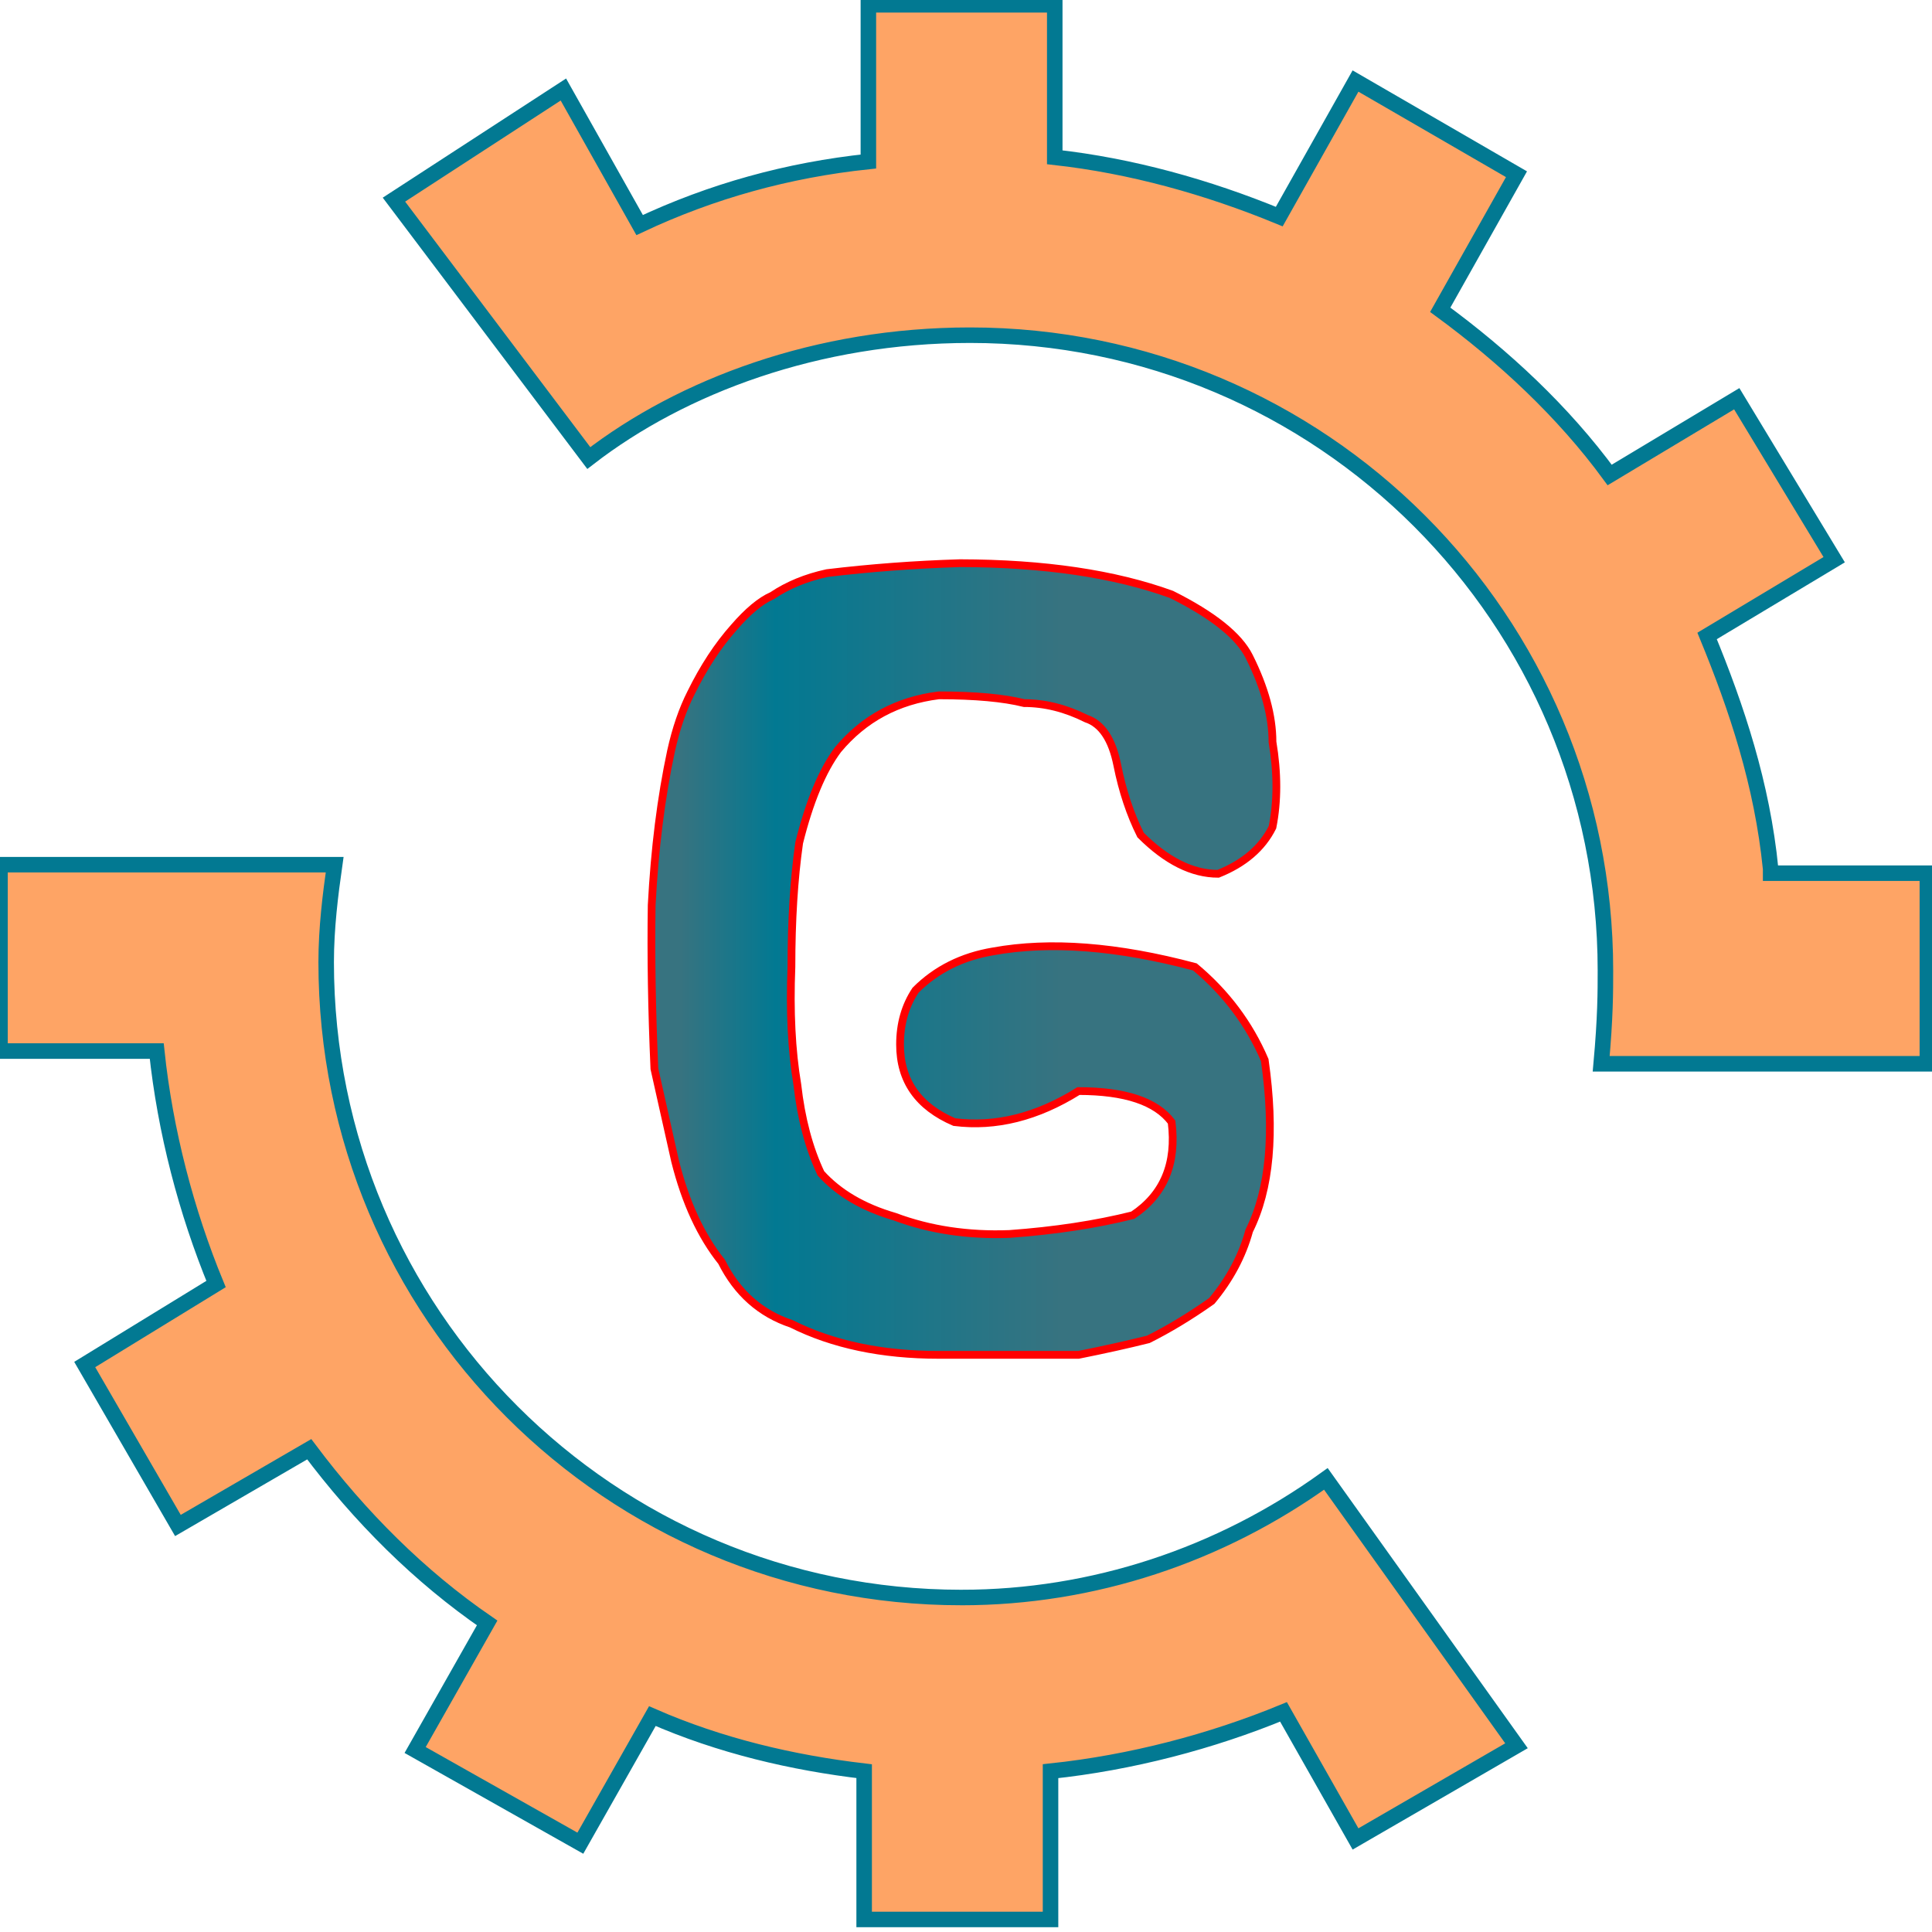 <svg version="1.1"  xmlns="http://www.w3.org/2000/svg"  viewBox="0 0.383 249 247" width="15" height="15" >
<defs>
        <linearGradient id="MyGradient">
          <stop offset="5%" stop-color="#377380" />
          <stop offset="20%" stop-color="#027992" />
          <stop offset="65%" stop-color="#377380" />
        </linearGradient>
      </defs>
<path d="M 84.339 137.126 Q 83.841 125.836 83.991 116.032 Q 84.561 105.161 86.485 96.177 Q 87.438 91.867 89.058 88.681 Q 91.498 83.722 94.587 80.25 Q 97.295 77.121 99.526 76.148 Q 102.539 74.126 106.582 73.248 Q 114.993 72.235 123.728 71.966 Q 140 72 151 76 Q 159 80 161 84 Q 164 90 164 95 Q 165 101 164 106 Q 162 110 157 112 Q 152 112 147 107 Q 145 103 144 98 Q 143 93 140 92 Q 136 90 132 90 Q 128 89 121 89 Q 113 90 108 96 Q 105 100 103 108 Q 102 115 102 124 Q 101.656 132.583 102.763 139.182 Q 103.509 145.762 105.799 150.606 Q 109.233 154.42 115.317 156.192 Q 122.088 158.727 130.099 158.42 Q 138.853 157.789 146 156 Q 152 152 151 144 Q 148 140 139 140 Q 131 145 123 144 Q 116 141 116 134 Q 116 130 118 127 Q 122 123 128 122 Q 139 120 154 124 Q 160 129 163 136 Q 165 150 161 158 Q 159.662 162.877 156.173 167.054 Q 152 170 148 172 Q 144 173 139 174 Q 131 174 121 174 Q 110 174 102 170 Q 96 168 93 162 Q 89 157 87 149 z" stroke="#f00" stroke-width="1" fill="url(#MyGradient)"></path>
<g class="cogs" fill="#FEA465">
<path d="M228.204 111.372c-1.092-10.919-4.368-20.746-8.189-30.027l16.378-9.827-12.557-20.746-16.378 9.828c-6.005-8.189-13.648-15.286-21.837-21.292l9.827-17.47-20.747-12.011-9.827 17.47c-9.281-3.822-19.108-6.551-28.935-7.644V0h-24.021v20.2c-10.373 1.092-20.2 3.821-29.481 8.189l-9.827-17.47-21.838 14.194 25.113 33.303c12.011-9.281 29.481-15.833 49.135-15.833 45.313 0 81.891 36.578 81.891 81.891 0 2.73 0 6.006-.546 12.011h42.038v-24.567h-20.2v-.546zM123.929 205.274c-45.313 0-81.891-36.578-81.891-81.892 0-4.368.546-8.735 1.092-12.557H0v24.021h20.2c1.092 10.373 3.822 20.746 7.643 30.026l-16.924 10.373 12.011 20.746 16.924-9.827c6.551 8.735 14.195 16.378 22.93 22.384l-9.281 16.378 21.292 12.011 9.281-16.378c8.735 3.821 18.016 6.005 27.297 7.097v19.108h24.021v-19.108c10.373-1.092 20.746-3.821 30.026-7.643l9.281 16.378 20.746-12.011-24.567-34.395c-13.649 9.829-30.027 15.289-46.951 15.289z" stroke="#027992" stroke-width="2" stroke-linecap="round"></path>
</g>
</svg>